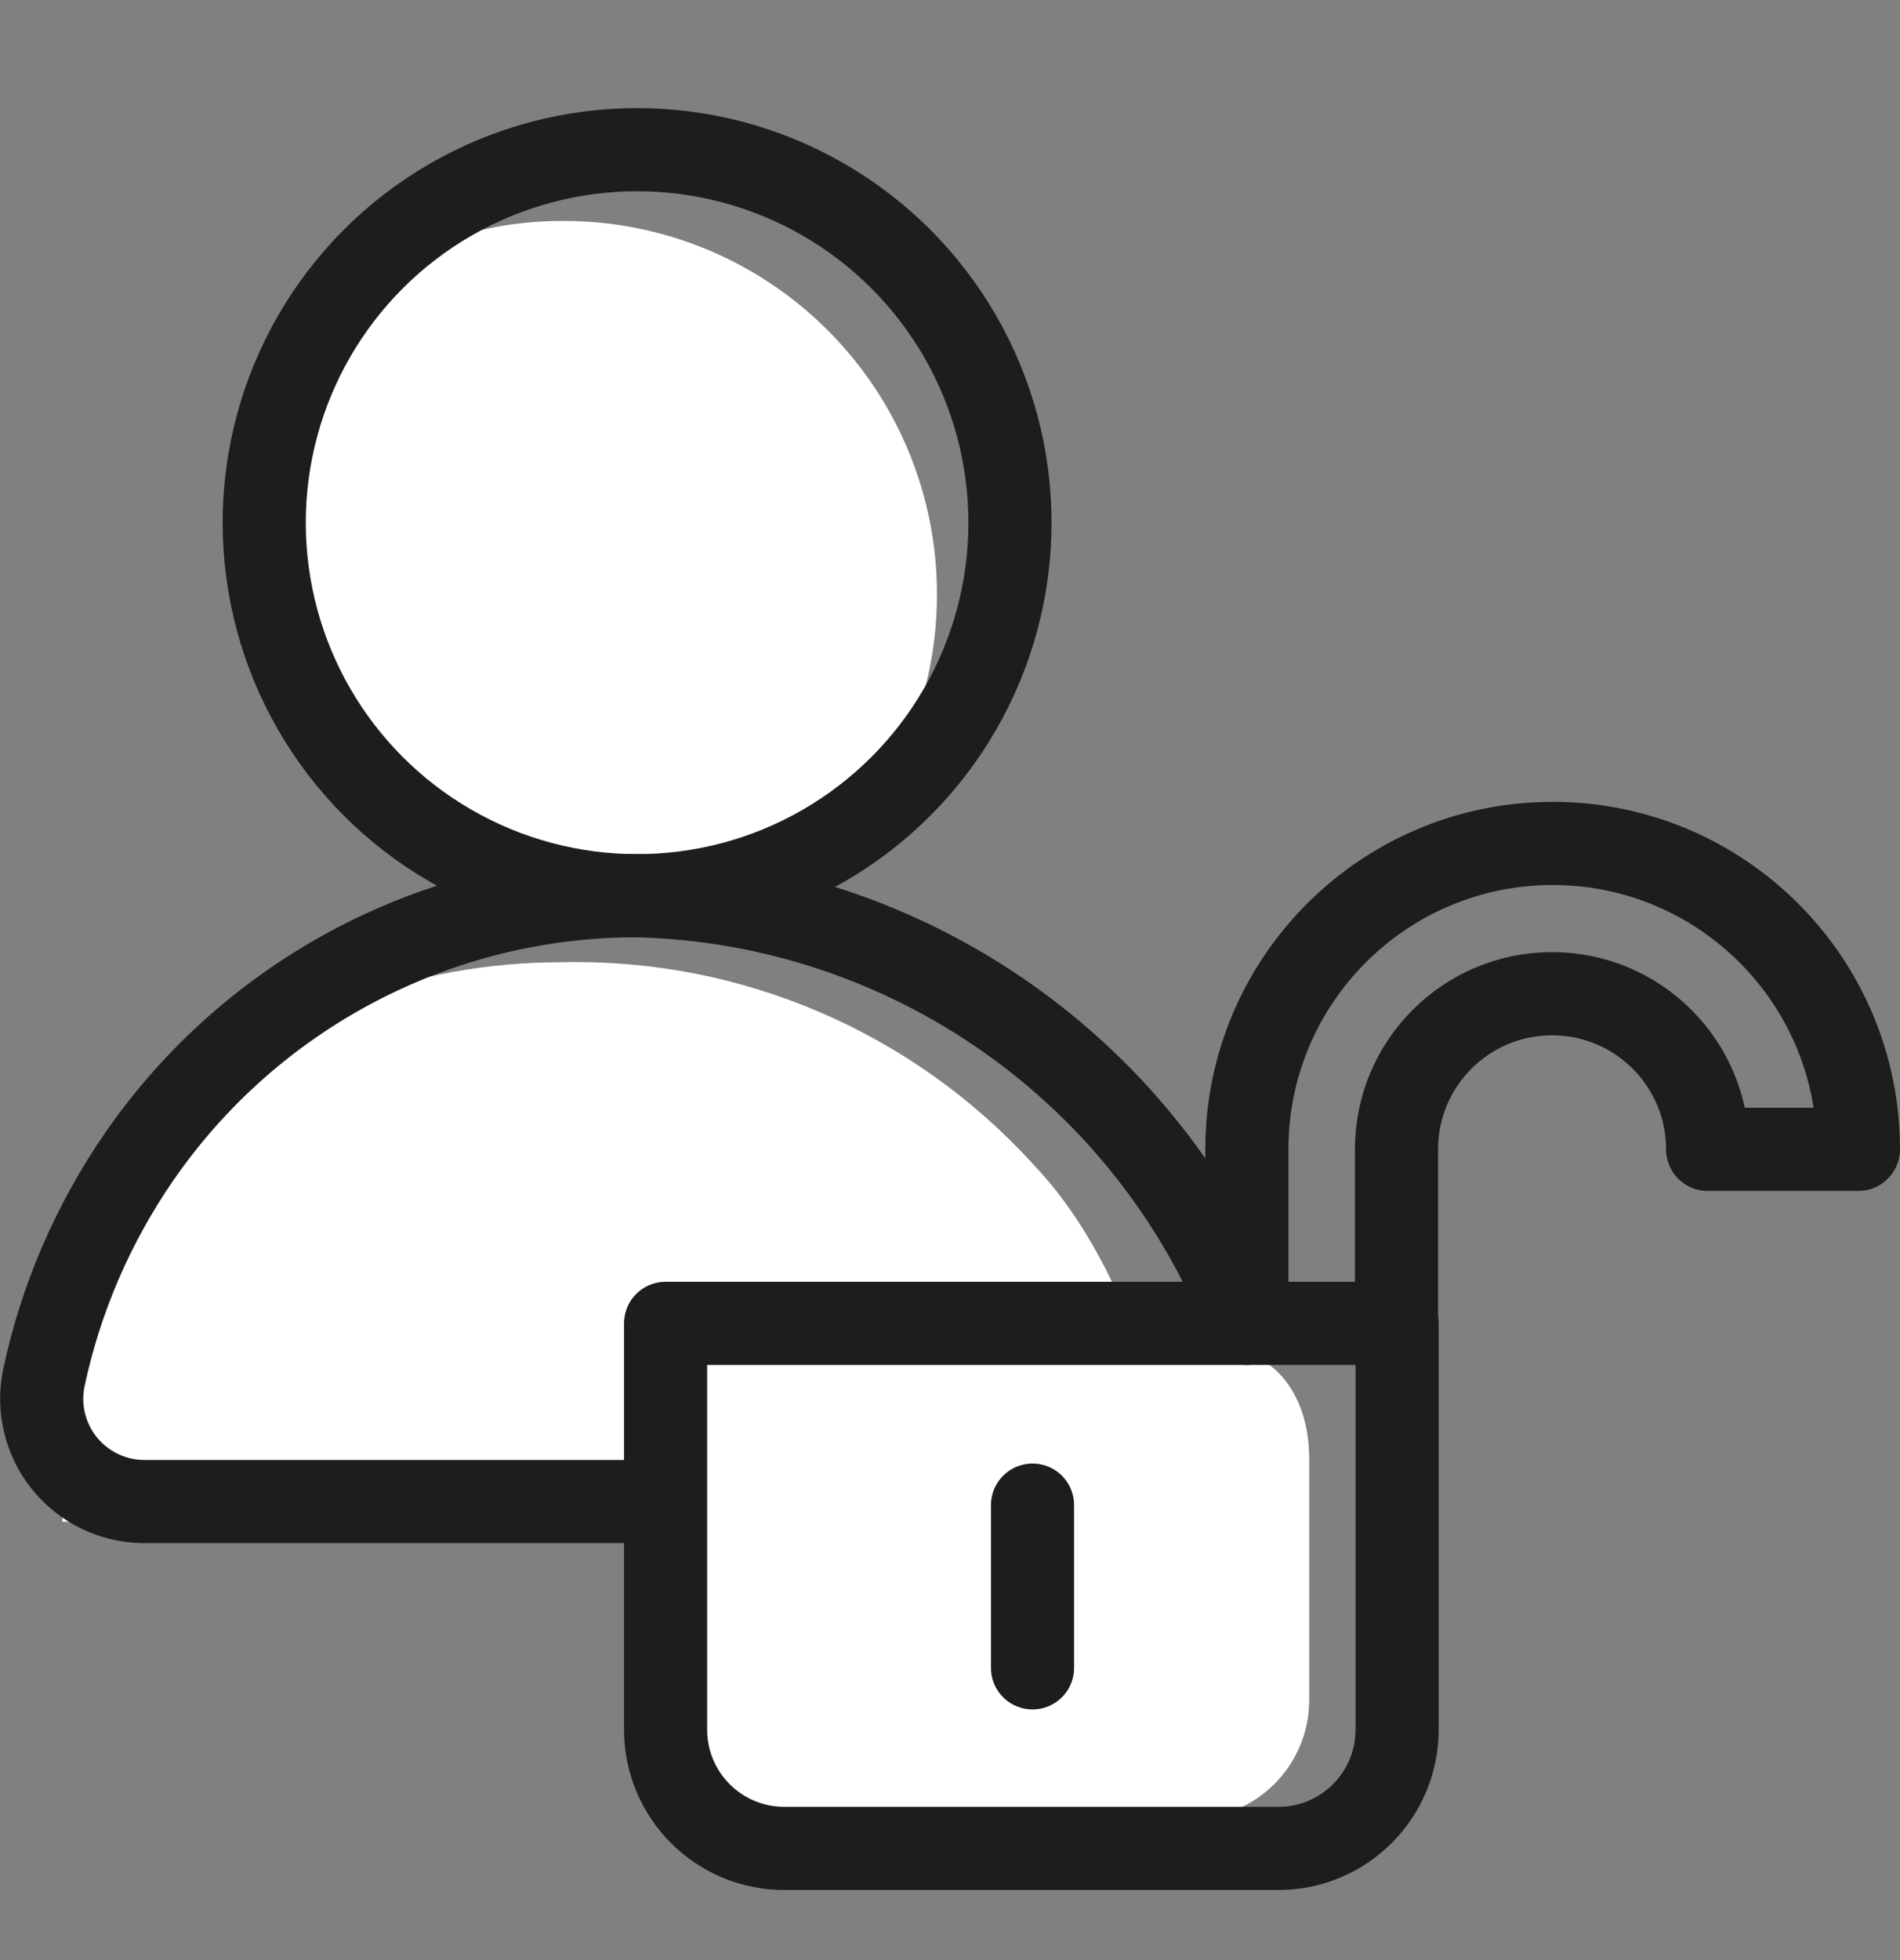 <svg xmlns="http://www.w3.org/2000/svg" width="32" height="33" viewBox="0 0 32 33">
    <rect x="0" y="0" width="32" height="33" fill="#808080" stroke="none"/>
    <g fill="none" fill-rule="evenodd">
        <g>
            <g>
                <g>
                    <g>
                        <g>
                            <g transform="translate(-779 -1880) translate(0 602) translate(755 168) translate(0 1087) translate(24 24) translate(0 1)">
                                <path fill="#FFF" fill-rule="nonzero" d="M15.78 8c.004 1.339-.424 2.643-1.22 3.72-1.015.658-2.2 1.006-3.41 1-2.366-.004-4.53-1.337-5.596-3.45-1.067-2.111-.856-4.644.546-6.55 1.011-.659 2.193-1.006 3.4-1 1.666 0 3.263.662 4.44 1.84 1.178 1.177 1.84 2.774 1.84 4.44zM22.05 22.57v4.05c0 1.105-.895 2-2 2h-8.73l-.12-5H1.05c0-2.15.55-5.25 1.69-6.9 1.86-1.627 4.249-2.523 6.72-2.52 3.014-.071 5.911 1.17 7.94 3.4 1.5 1.58 1.67 3.39 2.19 3.14h1.08c.71 0 1.38.66 1.38 1.83z"/>
                                <circle cx="10.73" cy="6.8" r="6.28" stroke="#1D1D1B" stroke-linecap="round" stroke-linejoin="round" stroke-width="1.4"/>
                                <path stroke="#1D1D1B" stroke-linecap="round" stroke-linejoin="round" stroke-width="1.4" d="M21 20.28v-2.93c0-2.844 2.306-5.15 5.15-5.15 2.844 0 5.15 2.306 5.15 5.15h-2.54c0-1.447-1.173-2.62-2.62-2.62s-2.62 1.173-2.62 2.62v2.93M10.73 23.28H2.42c-.52-.004-1.01-.24-1.336-.646-.326-.405-.452-.935-.344-1.444.284-1.33.828-2.59 1.6-3.71 1.902-2.758 5.04-4.403 8.39-4.4 4.56.113 8.608 2.951 10.27 7.2"/>
                                <path stroke="#1D1D1B" stroke-linecap="round" stroke-linejoin="round" stroke-width="1.4" d="M11.21 20.28v6.84c0 1.105.895 2 2 2h8.32c1.105 0 2-.895 2-2v-6.84H11.21zM17.39 23.34L17.39 26.08"/>
                            </g>
                        </g>
                    </g>
                </g>
            </g>
        </g>
    </g>
</svg>
